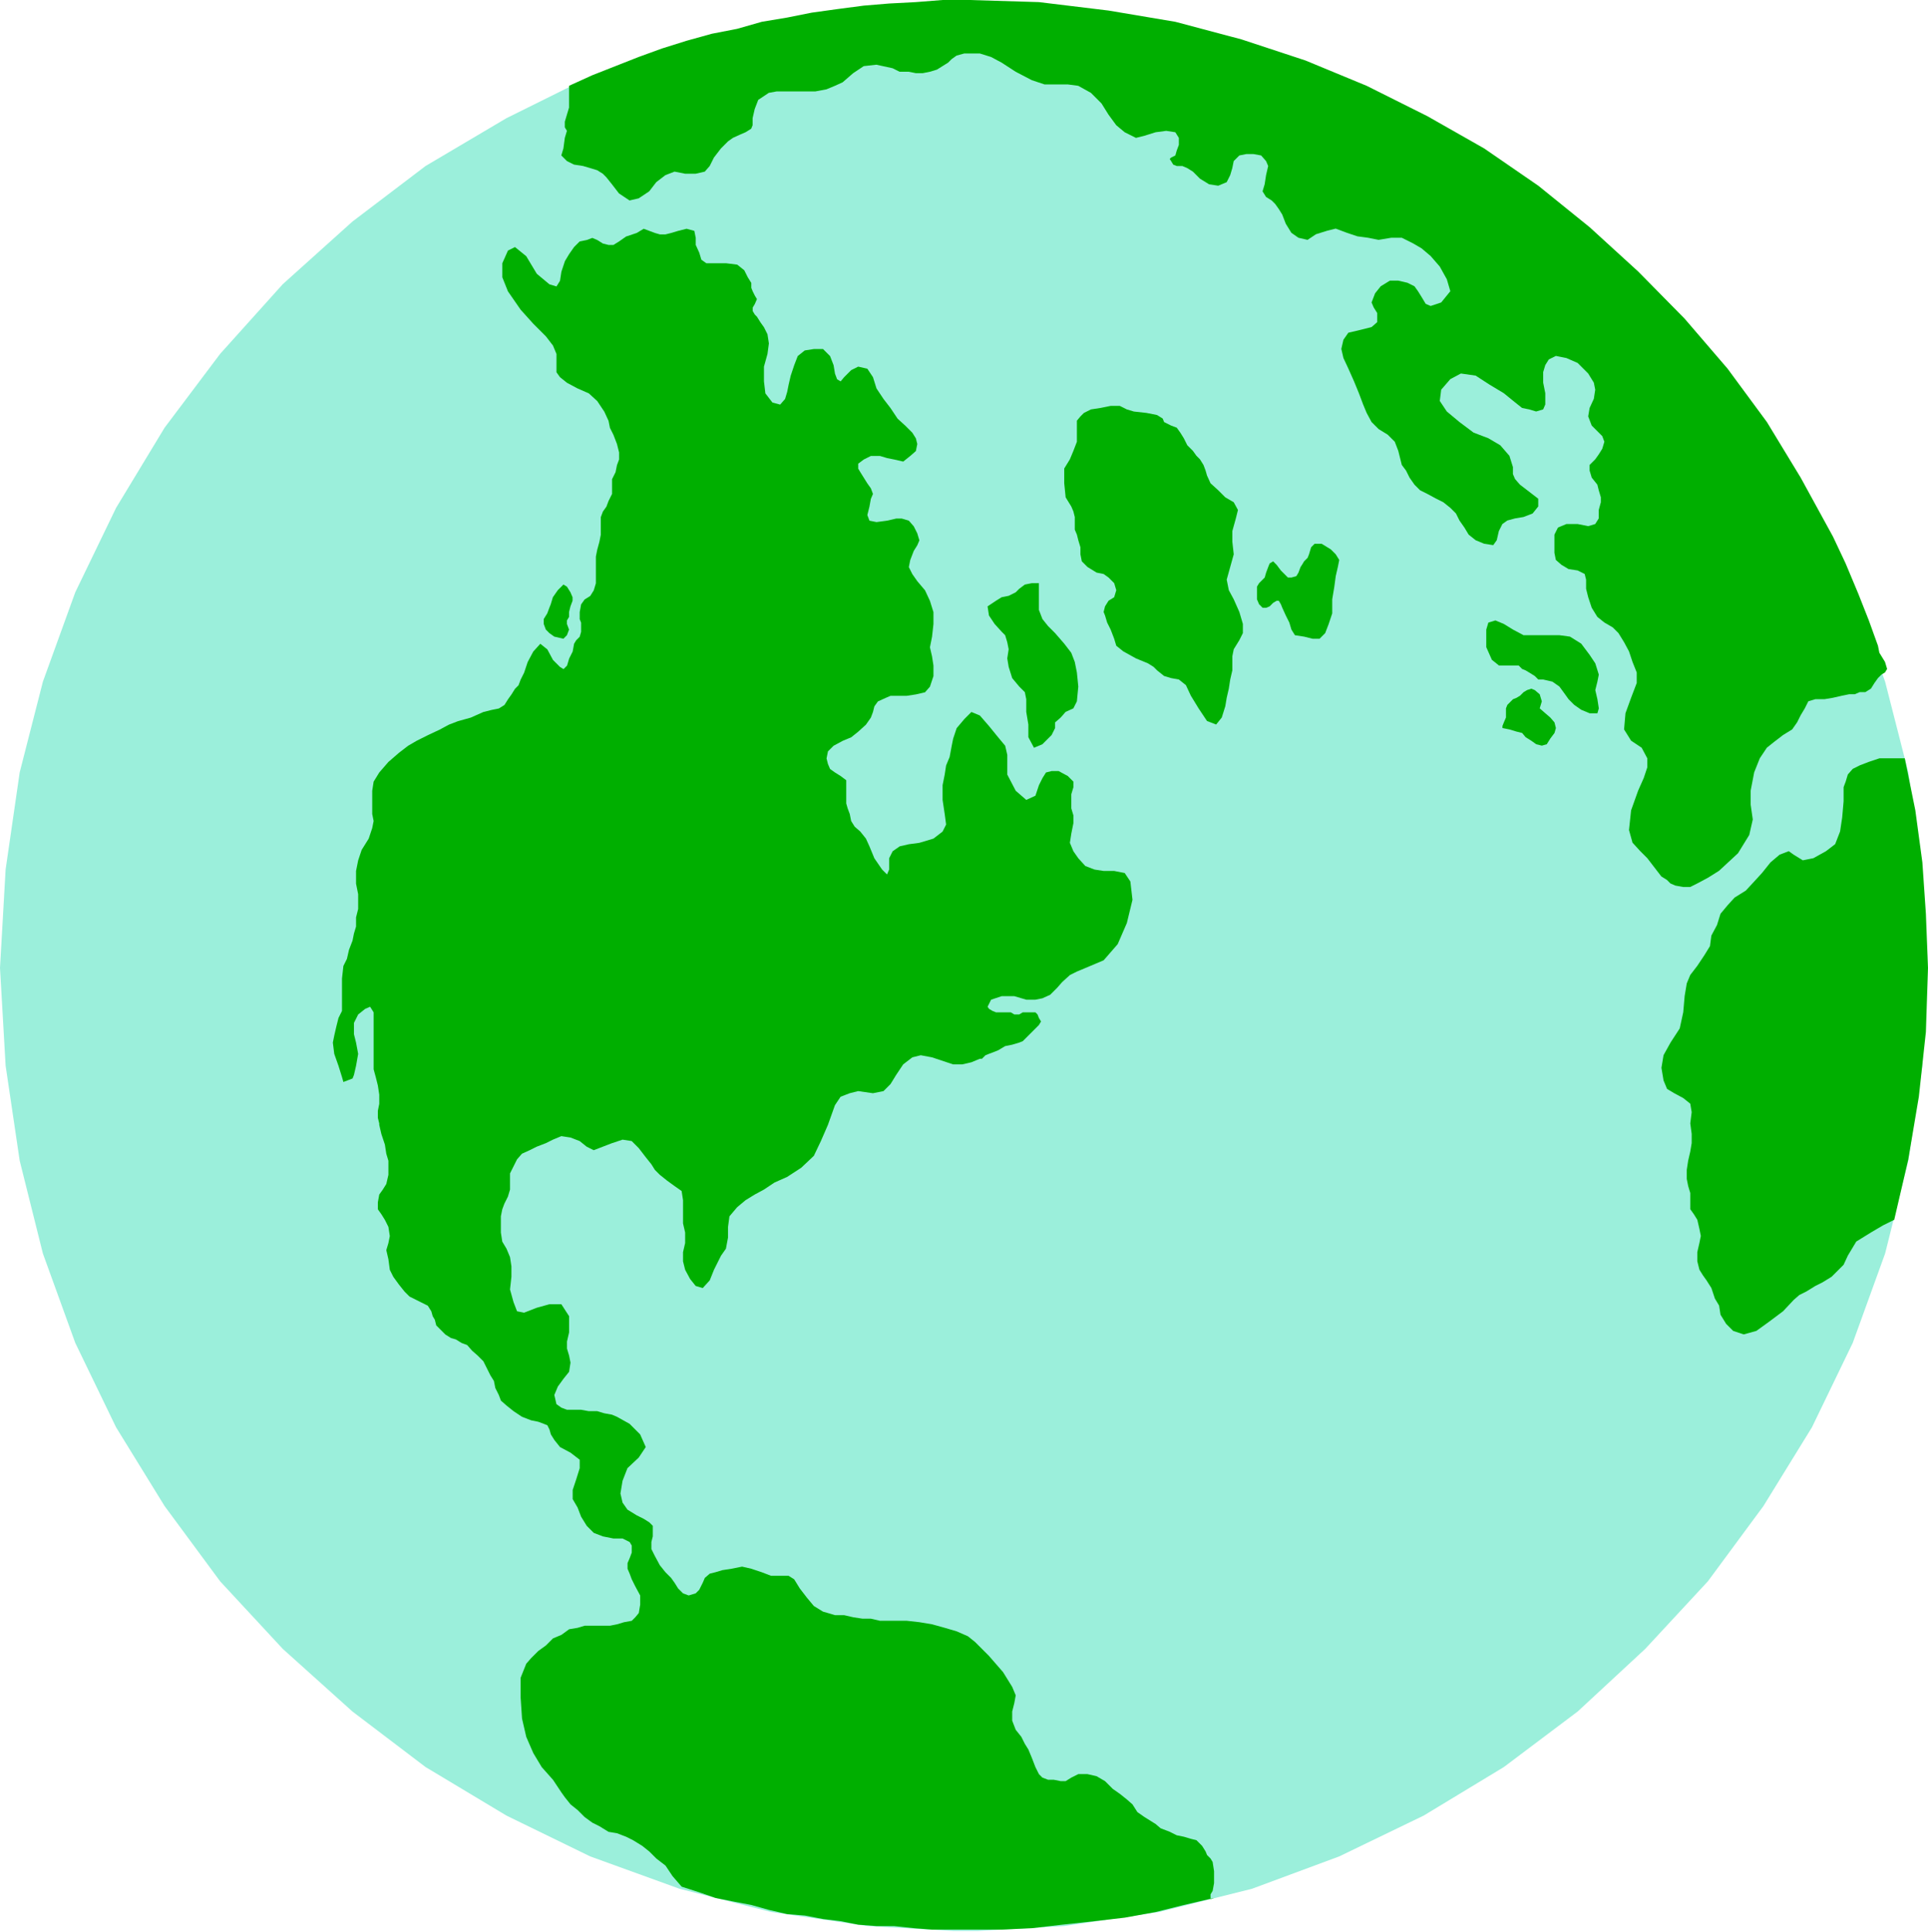 <?xml version="1.0" encoding="UTF-8" standalone="no"?>
<svg
   xmlns:ooo="http://xml.openoffice.org/svg/export"
   xmlns:dc="http://purl.org/dc/elements/1.1/"
   xmlns:cc="http://creativecommons.org/ns#"
   xmlns:rdf="http://www.w3.org/1999/02/22-rdf-syntax-ns#"
   xmlns:svg="http://www.w3.org/2000/svg"
   xmlns="http://www.w3.org/2000/svg"
   xmlns:sodipodi="http://sodipodi.sourceforge.net/DTD/sodipodi-0.dtd"
   xmlns:inkscape="http://www.inkscape.org/namespaces/inkscape"
   version="1.2"
   width="27.41mm"
   height="27.46mm"
   viewBox="0 0 2741 2746"
   preserveAspectRatio="xMidYMid"
   xml:space="preserve"
   id="svg91"
   sodipodi:docname="globe5.svg"
   style="fill-rule:evenodd;stroke-width:28.222;stroke-linejoin:round"
   inkscape:version="0.92.5 (2060ec1f9f, 2020-04-08)"><sodipodi:namedview
   pagecolor="#ffffff"
   bordercolor="#666666"
   borderopacity="1"
   objecttolerance="10"
   gridtolerance="10"
   guidetolerance="10"
   inkscape:pageopacity="0"
   inkscape:pageshadow="2"
   inkscape:window-width="664"
   inkscape:window-height="487"
   id="namedview93"
   showgrid="false"
   inkscape:zoom="0.2102413"
   inkscape:cx="51.817324"
   inkscape:cy="51.892912"
   inkscape:window-x="0"
   inkscape:window-y="0"
   inkscape:window-maximized="0"
   inkscape:current-layer="svg91" />
 <defs
   class="ClipPathGroup"
   id="defs8">
  <clipPath
   id="presentation_clip_path"
   clipPathUnits="userSpaceOnUse">
   <rect
   x="0"
   y="0"
   width="21000"
   height="29700"
   id="rect2" />
  </clipPath>
  <clipPath
   id="presentation_clip_path_shrink"
   clipPathUnits="userSpaceOnUse">
   <rect
   x="21"
   y="29"
   width="20958"
   height="29641"
   id="rect5" />
  </clipPath>
 </defs>
 <defs
   class="TextShapeIndex"
   id="defs12">
  <g
   ooo:slide="id1"
   ooo:id-list="id3"
   id="g10" />
 </defs>
 <defs
   class="EmbeddedBulletChars"
   id="defs44">
  <g
   id="bullet-char-template-57356"
   transform="matrix(4.8828125e-4,0,0,-4.8828125e-4,0,0)">
   <path
   d="M 580,1141 1163,571 580,0 -4,571 Z"
   id="path14"
   inkscape:connector-curvature="0" />
  </g>
  <g
   id="bullet-char-template-57354"
   transform="matrix(4.8828125e-4,0,0,-4.8828125e-4,0,0)">
   <path
   d="M 8,1128 H 1137 V 0 H 8 Z"
   id="path17"
   inkscape:connector-curvature="0" />
  </g>
  <g
   id="bullet-char-template-10146"
   transform="matrix(4.8828125e-4,0,0,-4.8828125e-4,0,0)">
   <path
   d="M 174,0 602,739 174,1481 1456,739 Z M 1358,739 309,1346 659,739 Z"
   id="path20"
   inkscape:connector-curvature="0" />
  </g>
  <g
   id="bullet-char-template-10132"
   transform="matrix(4.8828125e-4,0,0,-4.8828125e-4,0,0)">
   <path
   d="M 2015,739 1276,0 H 717 l 543,543 H 174 v 393 h 1086 l -543,545 h 557 z"
   id="path23"
   inkscape:connector-curvature="0" />
  </g>
  <g
   id="bullet-char-template-10007"
   transform="matrix(4.8828125e-4,0,0,-4.8828125e-4,0,0)">
   <path
   d="m 0,-2 c -7,16 -16,29 -25,39 l 381,530 c -94,256 -141,385 -141,387 0,25 13,38 40,38 9,0 21,-2 34,-5 21,4 42,12 65,25 l 27,-13 111,-251 280,301 64,-25 24,25 c 21,-10 41,-24 62,-43 C 886,937 835,863 770,784 769,783 710,716 594,584 L 774,223 c 0,-27 -21,-55 -63,-84 l 16,-20 C 717,90 699,76 672,76 641,76 570,178 457,381 L 164,-76 c -22,-34 -53,-51 -92,-51 -42,0 -63,17 -64,51 -7,9 -10,24 -10,44 0,9 1,19 2,30 z"
   id="path26"
   inkscape:connector-curvature="0" />
  </g>
  <g
   id="bullet-char-template-10004"
   transform="matrix(4.8828125e-4,0,0,-4.8828125e-4,0,0)">
   <path
   d="M 285,-33 C 182,-33 111,30 74,156 52,228 41,333 41,471 c 0,78 14,145 41,201 34,71 87,106 158,106 53,0 88,-31 106,-94 l 23,-176 c 8,-64 28,-97 59,-98 l 735,706 c 11,11 33,17 66,17 42,0 63,-15 63,-46 V 965 c 0,-36 -10,-64 -30,-84 L 442,47 C 390,-6 338,-33 285,-33 Z"
   id="path29"
   inkscape:connector-curvature="0" />
  </g>
  <g
   id="bullet-char-template-9679"
   transform="matrix(4.8828125e-4,0,0,-4.8828125e-4,0,0)">
   <path
   d="M 813,0 C 632,0 489,54 383,161 276,268 223,411 223,592 c 0,181 53,324 160,431 106,107 249,161 430,161 179,0 323,-54 432,-161 108,-107 162,-251 162,-431 0,-180 -54,-324 -162,-431 C 1136,54 992,0 813,0 Z"
   id="path32"
   inkscape:connector-curvature="0" />
  </g>
  <g
   id="bullet-char-template-8226"
   transform="matrix(4.8828125e-4,0,0,-4.8828125e-4,0,0)">
   <path
   d="m 346,457 c -73,0 -137,26 -191,78 -54,51 -81,114 -81,188 0,73 27,136 81,188 54,52 118,78 191,78 73,0 134,-26 185,-79 51,-51 77,-114 77,-187 0,-75 -25,-137 -76,-188 -50,-52 -112,-78 -186,-78 z"
   id="path35"
   inkscape:connector-curvature="0" />
  </g>
  <g
   id="bullet-char-template-8211"
   transform="matrix(4.8828125e-4,0,0,-4.8828125e-4,0,0)">
   <path
   d="M -4,459 H 1135 V 606 H -4 Z"
   id="path38"
   inkscape:connector-curvature="0" />
  </g>
  <g
   id="bullet-char-template-61548"
   transform="matrix(4.8828125e-4,0,0,-4.8828125e-4,0,0)">
   <path
   d="m 173,740 c 0,163 58,303 173,419 116,115 255,173 419,173 163,0 302,-58 418,-173 116,-116 174,-256 174,-419 0,-163 -58,-303 -174,-418 C 1067,206 928,148 765,148 601,148 462,206 346,322 231,437 173,577 173,740 Z"
   id="path41"
   inkscape:connector-curvature="0" />
  </g>
 </defs>
 <g
   id="g49"
   transform="translate(-9129,-13477)">
  <g
   id="id2"
   class="Master_Slide">
   <g
   id="bg-id2"
   class="Background" />
   <g
   id="bo-id2"
   class="BackgroundObjects" />
  </g>
 </g>
 <g
   class="SlideGroup"
   id="g89"
   transform="translate(-9129,-13477)">
  <g
   id="g87">
   <g
   id="container-id1">
    <g
   id="id1"
   class="Slide"
   clip-path="url(#presentation_clip_path)">
     <g
   class="Page"
   id="g83">
      <g
   class="Graphic"
   id="g81">
       <g
   id="id3">
        <rect
   class="BoundingBox"
   x="9129"
   y="13477"
   width="2741"
   height="2746"
   id="rect51"
   style="fill:none;stroke:none" />
        <defs
   id="defs56">
         <clipPath
   id="clip_path_1"
   clipPathUnits="userSpaceOnUse">
          <path
   d="m 9129,13477 h 2740 v 2745 H 9129 Z"
   id="path53"
   inkscape:connector-curvature="0" />
         </clipPath>
        </defs>
        <g
   clip-path="url(#clip_path_1)"
   id="g78">
         <path
   d="m 9129,14853 8,-140 20,-138 33,-129 46,-127 58,-120 69,-114 79,-105 89,-99 99,-89 104,-79 115,-68 119,-59 127,-45 130,-33 137,-21 140,-7 140,7 135,21 132,33 124,45 120,59 114,68 105,79 96,89 89,99 79,105 69,114 58,120 46,127 33,129 20,138 8,140 -8,139 -20,135 -33,132 -46,127 -58,120 -69,112 -79,107 -89,96 -96,89 -105,79 -114,69 -120,58 -124,46 -132,33 -135,20 -140,8 -140,-8 -137,-20 -130,-33 -127,-46 -119,-58 -115,-69 -104,-79 -99,-89 -89,-96 -79,-107 -69,-112 -58,-120 -46,-127 -33,-132 -20,-135 z"
   id="path58"
   inkscape:connector-curvature="0"
   style="fill:#9befdb;stroke:none" />
         <path
   d="m 9930,14385 -13,-3 -7,-5 -5,-5 -3,-8 v -7 l 5,-8 3,-8 2,-5 3,-10 7,-10 8,-8 5,3 5,8 3,7 v 5 l -3,8 -2,8 v 7 l -3,5 v 3 2 l 3,8 -3,8 z"
   id="path60"
   inkscape:connector-curvature="0"
   style="fill:#00af00;stroke:none" />
         <path
   d="m 11735,14240 -46,-84 -48,-79 -56,-76 -61,-71 -66,-67 -69,-63 -73,-59 -77,-53 -81,-46 -86,-43 -87,-36 -91,-30 -94,-25 -95,-16 -99,-12 -99,-3 h -38 l -38,3 -38,2 -36,3 -38,5 -36,5 -35,7 -36,6 -35,10 -36,7 -36,10 -35,11 -33,12 -33,13 -33,13 -33,15 v 18 13 l -3,10 -3,10 v 8 l 3,5 -3,10 -2,15 -3,10 8,8 10,5 13,2 10,3 10,3 8,5 5,5 8,10 10,13 15,10 13,-3 15,-10 10,-13 13,-10 13,-5 15,3 h 15 l 13,-3 7,-8 6,-12 10,-13 10,-10 7,-5 11,-5 7,-3 8,-5 2,-5 v -10 l 3,-13 5,-13 15,-10 11,-2 h 12 15 16 12 l 16,-3 12,-5 11,-5 15,-13 15,-10 18,-2 23,5 10,5 h 13 l 10,2 h 10 l 10,-2 10,-3 8,-5 8,-5 5,-5 7,-5 11,-3 h 10 12 l 16,5 15,8 20,13 23,12 18,6 h 18 15 l 15,2 18,10 15,15 10,16 11,15 12,10 16,8 12,-3 16,-5 15,-2 13,2 5,8 v 10 l -3,8 -2,7 -6,3 -2,2 2,3 3,5 5,2 h 8 l 7,3 8,5 10,10 13,8 13,2 12,-5 5,-10 3,-10 2,-10 8,-8 10,-2 h 10 l 11,2 7,8 3,7 -3,13 -2,13 -3,10 5,8 8,5 5,5 5,7 5,8 5,13 8,13 10,7 13,3 12,-8 16,-5 12,-3 16,6 15,5 15,2 15,3 18,-3 h 15 l 16,8 12,7 13,11 13,15 10,18 5,17 -13,16 -15,5 -7,-3 -6,-10 -5,-8 -5,-7 -10,-5 -13,-3 h -12 l -13,8 -8,10 -5,13 3,7 5,8 v 13 l -8,7 -20,5 -13,3 -7,10 -3,13 3,13 7,15 8,18 7,17 6,16 5,12 7,13 10,10 13,8 10,10 5,13 3,12 2,8 6,8 5,10 7,10 8,8 10,5 13,7 10,5 10,8 8,8 5,10 7,10 6,10 10,8 12,5 13,2 5,-7 3,-13 5,-10 7,-5 11,-3 12,-2 13,-5 8,-10 v -11 l -13,-10 -13,-10 -7,-8 -3,-7 v -10 l -5,-16 -13,-15 -17,-10 -21,-8 -20,-15 -18,-15 -10,-15 2,-16 13,-15 15,-8 21,3 20,13 20,12 16,13 10,8 10,2 10,3 10,-3 3,-7 v -16 l -3,-15 v -15 l 3,-10 5,-8 10,-5 15,3 16,7 15,15 8,13 2,10 -2,13 -6,13 -2,12 5,13 8,8 7,7 3,8 -3,10 -5,8 -5,7 -8,8 v 8 l 3,10 8,10 2,8 3,10 v 7 l -3,11 v 12 l -5,8 -10,3 -15,-3 h -16 l -12,5 -5,10 v 13 13 l 2,10 8,7 10,6 13,2 10,5 2,8 v 13 l 3,12 5,15 8,13 10,8 12,7 8,8 8,13 7,13 5,15 6,15 v 15 l -8,21 -8,22 -2,23 10,16 15,10 8,15 v 13 l -5,15 -8,18 -10,28 -3,28 5,18 11,12 10,10 10,13 10,13 8,5 5,5 7,3 11,2 h 10 l 10,-5 15,-8 16,-10 27,-25 16,-26 5,-22 -3,-21 v -20 l 5,-26 8,-20 10,-15 10,-8 13,-10 13,-8 7,-10 5,-10 6,-10 5,-10 10,-3 h 13 l 12,-2 13,-3 10,-2 h 8 l 7,-3 h 8 l 8,-5 5,-8 5,-7 5,-5 5,-3 3,-5 -3,-10 -8,-13 -2,-10 -13,-36 -15,-38 -18,-43 z"
   id="path62"
   inkscape:connector-curvature="0"
   style="fill:#00af00;stroke:none" />
         <path
   d="m 11242,14372 3,-10 10,-3 12,5 13,8 15,8 h 16 12 5 5 13 l 15,2 16,10 12,16 8,12 5,16 -2,10 -3,12 3,13 2,13 -2,7 h -11 l -12,-5 -10,-7 -8,-8 -5,-7 -8,-11 -10,-7 -13,-3 h -7 l -5,-5 -8,-5 -5,-3 -5,-2 -5,-5 h -8 -10 -10 l -10,-8 -8,-18 z"
   id="path64"
   inkscape:connector-curvature="0"
   style="fill:#00af00;stroke:none" />
         <path
   d="m 11318,14484 8,7 7,6 6,7 2,8 -2,7 -6,8 -5,8 -7,2 -8,-2 -7,-5 -8,-5 -5,-6 -8,-2 -10,-3 -10,-2 v -3 l 2,-5 3,-7 v -8 -5 l 2,-5 3,-3 5,-5 5,-2 5,-3 5,-5 5,-3 6,-2 5,2 7,6 3,10 z"
   id="path66"
   inkscape:connector-curvature="0"
   style="fill:#00af00;stroke:none" />
         <path
   d="m 10975,14291 3,-8 2,-3 3,-5 5,-5 2,-5 3,-10 5,-5 h 10 l 13,8 7,7 5,8 -2,10 -3,13 -2,15 -3,18 v 10 10 l -5,15 -5,13 -8,8 h -10 l -12,-3 -13,-2 -5,-8 -3,-10 -5,-10 -5,-11 -2,-5 -3,-5 h -3 l -5,3 -5,5 -5,2 h -5 l -5,-5 -3,-7 v -10 -8 l 3,-5 3,-3 5,-5 2,-7 3,-8 2,-5 5,-3 5,5 6,8 5,5 5,5 h 5 l 7,-2 z"
   id="path68"
   inkscape:connector-curvature="0"
   style="fill:#00af00;stroke:none" />
         <path
   d="m 10650,14130 5,-12 5,-13 v -13 -10 -7 l 5,-6 5,-5 10,-5 13,-2 15,-3 h 13 l 10,5 10,3 18,2 15,3 8,5 2,5 10,5 8,3 5,7 5,8 5,10 8,8 5,7 5,5 5,8 3,8 2,7 5,11 11,10 10,10 12,7 6,11 -3,12 -5,18 v 15 l 2,18 -5,18 -5,18 3,15 7,13 8,18 5,17 v 13 l -5,10 -8,13 -2,10 v 10 10 l -3,13 -2,13 -3,13 -2,12 -5,16 -8,10 -13,-5 -12,-18 -11,-18 -7,-15 -10,-8 -11,-2 -10,-3 -10,-8 -5,-5 -8,-5 -17,-7 -18,-10 -10,-8 -3,-10 -5,-13 -5,-10 -3,-10 -2,-5 2,-8 5,-8 8,-5 3,-10 -3,-10 -8,-8 -7,-5 -10,-2 -13,-8 -8,-8 -2,-10 v -10 l -3,-10 -2,-8 -3,-7 v -8 -10 l -2,-8 -3,-7 -8,-13 -2,-20 v -21 z"
   id="path70"
   inkscape:connector-curvature="0"
   style="fill:#00af00;stroke:none" />
         <path
   d="m 10545,14331 8,-5 10,-2 10,-5 5,-5 8,-6 10,-2 h 10 v 10 15 13 l 5,13 8,10 10,10 13,15 10,13 5,13 3,15 2,20 -2,21 -5,10 -11,5 -7,8 -8,7 v 8 l -5,10 -13,13 -12,5 -8,-15 v -18 l -3,-18 v -18 l -2,-10 -8,-8 -10,-12 -5,-16 -2,-12 2,-13 -2,-10 -3,-10 -5,-5 -10,-11 -8,-12 -2,-13 z"
   id="path72"
   inkscape:connector-curvature="0"
   style="fill:#00af00;stroke:none" />
         <path
   d="m 11822,15211 20,-86 15,-89 10,-92 3,-91 -3,-77 -5,-73 -10,-74 -15,-74 h -18 -18 l -15,5 -13,5 -10,5 -7,8 -3,10 -3,8 v 20 l -2,23 -3,20 -7,18 -13,10 -18,10 -15,3 -13,-8 -7,-5 -13,5 -13,11 -12,15 -11,12 -12,13 -16,10 -10,11 -10,12 -5,16 -8,15 -2,15 -8,13 -10,15 -10,13 -5,12 -3,18 -2,23 -5,23 -13,20 -10,18 -3,18 3,18 5,12 10,6 13,7 10,8 2,12 -2,16 2,15 v 13 l -2,12 -3,13 -2,13 v 13 l 2,10 3,10 v 10 13 l 5,7 5,8 3,13 2,10 -2,10 -3,13 v 13 l 3,12 5,8 5,7 7,11 5,15 6,10 2,13 8,13 10,10 15,5 18,-5 18,-13 20,-15 15,-16 8,-7 10,-5 13,-8 10,-5 13,-8 10,-10 7,-7 6,-13 12,-20 21,-13 17,-10 z"
   id="path74"
   inkscape:connector-curvature="0"
   style="fill:#00af00;stroke:none" />
         <path
   d="m 10850,16177 v -7 l 3,-5 2,-11 v -17 l -2,-13 -3,-5 -5,-5 -2,-5 -5,-8 -8,-8 -8,-2 -10,-3 -10,-2 -10,-5 -13,-5 -7,-6 -8,-5 -8,-5 -10,-7 -7,-11 -8,-7 -10,-8 -10,-7 -11,-11 -12,-7 -13,-3 h -13 l -10,5 -8,5 h -7 l -10,-2 h -8 l -8,-3 -5,-5 -5,-10 -5,-13 -5,-12 -5,-8 -5,-10 -8,-10 -5,-13 v -13 l 3,-12 2,-11 -5,-12 -13,-21 -20,-23 -20,-20 -10,-8 -16,-7 -17,-5 -18,-5 -18,-3 -18,-2 h -15 -13 -10 l -13,-3 h -12 l -13,-2 -13,-3 h -13 l -10,-3 -7,-2 -13,-8 -10,-12 -10,-13 -8,-13 -8,-5 h -10 -15 l -13,-5 -15,-5 -13,-3 -15,3 -13,2 -10,3 -8,2 -7,6 -3,7 -5,10 -5,5 -10,3 -8,-3 -7,-7 -5,-8 -5,-7 -8,-8 -8,-10 -7,-13 -5,-10 v -10 l 2,-8 v -8 -7 l -5,-5 -8,-5 -10,-5 -13,-8 -7,-10 -3,-13 3,-18 7,-18 16,-15 10,-15 -8,-18 -15,-15 -18,-10 -7,-3 -11,-2 -10,-3 h -12 l -11,-2 h -12 -8 l -8,-3 -7,-5 -3,-13 5,-12 8,-11 8,-10 2,-13 -2,-10 -3,-10 v -10 l 3,-13 v -12 -11 l -11,-17 h -17 l -18,5 -18,7 -10,-2 -5,-13 -5,-18 2,-18 v -15 l -2,-13 -5,-12 -6,-10 -2,-13 v -13 -10 l 2,-10 3,-8 5,-10 3,-10 v -10 -13 l 5,-10 5,-10 7,-8 11,-5 10,-5 13,-5 10,-5 12,-5 13,2 13,5 10,8 10,5 13,-5 13,-5 15,-5 13,2 10,10 10,13 8,10 5,8 7,7 10,8 11,8 10,7 2,13 v 13 10 10 l 3,13 v 15 l -3,13 v 13 l 3,12 7,13 8,10 10,3 10,-11 6,-15 5,-10 5,-10 7,-10 3,-16 v -15 l 2,-15 11,-13 12,-10 13,-8 13,-7 15,-10 18,-8 20,-13 18,-17 10,-21 10,-23 10,-28 8,-12 13,-5 12,-3 21,3 15,-3 10,-10 8,-13 10,-15 13,-10 12,-3 16,3 15,5 15,5 h 13 l 13,-3 12,-5 h 3 l 5,-5 5,-2 8,-3 5,-2 10,-6 10,-2 10,-3 5,-2 8,-8 5,-5 8,-8 2,-2 3,-5 -3,-5 -2,-5 -3,-3 h -2 -5 -3 -5 -3 l -5,3 h -7 l -5,-3 h -5 -6 -5 -5 l -5,-2 -5,-3 -2,-3 5,-10 15,-5 h 18 l 17,5 h 13 l 10,-2 11,-5 10,-10 7,-8 11,-10 10,-5 12,-5 26,-11 20,-23 13,-30 8,-33 -3,-26 -8,-12 -15,-3 h -15 l -13,-2 -13,-5 -10,-11 -7,-10 -5,-12 2,-13 3,-15 v -11 l -3,-10 v -10 -10 l 3,-10 v -8 l -8,-8 -13,-7 h -10 l -8,2 -5,8 -5,10 -5,15 -13,6 -15,-13 -12,-23 v -28 l -3,-13 -10,-12 -13,-16 -13,-15 -12,-5 -10,10 -11,13 -5,15 -2,10 -3,16 -5,12 -2,13 -3,15 v 21 l 3,20 2,15 -5,10 -13,10 -20,6 -15,2 -13,3 -10,7 -5,10 v 16 l -3,7 -7,-7 -11,-16 -7,-17 -5,-11 -8,-10 -8,-7 -5,-8 -2,-10 -3,-8 -2,-7 v -11 -10 -7 -5 l -8,-6 -8,-5 -7,-5 -3,-7 -2,-8 2,-10 8,-8 13,-7 12,-5 10,-8 11,-10 7,-10 3,-8 2,-8 5,-7 11,-5 7,-3 h 10 13 l 13,-2 13,-3 7,-8 5,-15 v -15 l -2,-13 -3,-13 3,-15 2,-18 v -17 l -5,-16 -7,-15 -11,-13 -7,-10 -5,-10 2,-10 5,-13 5,-8 3,-7 -3,-10 -5,-10 -7,-8 -10,-3 h -8 l -13,3 -15,2 -10,-2 -3,-8 3,-12 2,-11 3,-7 -3,-8 -5,-7 -5,-8 -5,-8 -3,-5 v -7 l 8,-6 10,-5 h 13 l 10,3 10,2 13,3 10,-8 8,-7 2,-10 -2,-8 -5,-8 -10,-10 -11,-10 -10,-15 -10,-13 -10,-15 -5,-16 -8,-12 -13,-3 -10,5 -10,10 -5,6 -5,-3 -3,-8 -2,-12 -5,-13 -10,-10 h -13 l -13,2 -10,8 -5,13 -5,15 -3,13 -2,10 -3,10 -7,8 -11,-3 -10,-13 -2,-17 v -21 l 5,-18 2,-15 -2,-13 -5,-10 -5,-7 -5,-8 -3,-3 -3,-5 v -5 l 3,-5 3,-7 -3,-5 -3,-6 -2,-5 v -7 l -5,-8 -5,-10 -10,-8 -16,-2 h -17 -11 l -7,-5 -3,-10 -5,-11 v -10 l -2,-10 -11,-3 -12,3 -10,3 -8,2 h -8 l -7,-2 -8,-3 -8,-3 -10,6 -15,5 -10,7 -8,5 h -7 l -8,-2 -8,-5 -7,-3 -8,3 -10,2 -8,8 -7,10 -6,10 -5,15 -2,13 -5,8 -10,-3 -18,-15 -15,-25 -16,-13 -10,5 -8,18 v 20 l 8,20 18,26 18,20 18,18 10,13 5,12 v 16 10 l 5,7 10,8 15,8 16,7 12,11 10,15 6,13 2,10 5,10 5,13 3,12 v 10 l -3,8 -2,10 -5,10 v 11 10 l -5,10 -3,8 -5,7 -3,8 v 13 12 l -2,10 -3,11 -2,10 v 15 13 10 l -3,10 -5,8 -8,5 -5,7 -2,11 v 10 l 2,5 v 7 6 l -2,7 -5,5 -3,5 -2,11 -5,10 -3,10 -5,5 -5,-3 -10,-10 -8,-15 -10,-8 -10,11 -8,15 -5,15 -5,10 -3,8 -5,5 -5,8 -5,7 -5,8 -8,5 -10,2 -12,3 -18,8 -18,5 -13,5 -13,7 -17,8 -16,8 -12,7 -13,10 -15,13 -13,15 -8,13 -2,13 v 18 15 l 2,10 -2,10 -5,15 -10,16 -5,15 -3,15 v 18 l 3,15 v 10 11 l -3,12 v 13 l -3,10 -2,10 -5,13 -3,13 -5,10 -2,18 v 18 15 13 l -5,10 -3,12 -3,13 -2,10 2,16 6,17 5,16 2,7 13,-5 2,-5 3,-13 3,-17 -3,-16 -3,-12 v -16 l 6,-12 10,-8 7,-3 5,8 v 13 10 13 15 18 12 l 3,11 3,12 2,13 v 13 l -2,10 v 10 l 2,8 v 2 l 3,13 5,15 2,13 3,10 v 10 10 l -3,13 -5,8 -5,7 -2,11 v 10 l 5,7 5,8 5,10 2,13 -2,10 -3,10 3,13 2,15 5,10 8,11 8,10 7,7 10,5 16,8 5,8 2,7 3,5 2,8 5,5 8,8 8,5 7,2 8,5 8,3 7,8 8,7 8,8 5,10 5,10 5,8 2,10 5,10 3,8 8,7 10,8 12,8 13,5 10,2 8,3 5,2 3,6 2,7 5,8 8,10 15,8 13,10 v 12 l -5,16 -5,15 v 13 l 7,12 5,13 8,13 10,10 13,5 15,3 h 13 l 10,5 3,5 v 10 l -3,8 -3,7 v 8 l 3,7 3,8 5,10 7,13 v 13 l -2,12 -5,6 -5,5 -11,2 -10,3 -10,2 h -13 -10 -13 l -10,3 -12,2 -11,8 -12,5 -10,10 -11,8 -10,10 -7,8 -8,20 v 28 l 2,30 6,26 10,23 12,20 16,18 12,18 5,7 8,10 10,8 10,10 11,8 10,5 13,8 12,2 13,5 10,5 13,8 10,8 10,10 13,10 10,15 13,15 25,8 23,8 25,5 26,5 25,7 26,6 25,2 26,5 25,3 25,5 26,2 h 25 l 28,3 26,2 h 28 25 46 l 43,-2 43,-5 46,-5 43,-5 44,-8 40,-10 43,-10 z"
   id="path76"
   inkscape:connector-curvature="0"
   style="fill:#00af00;stroke:none" />
        </g>
       </g>
      </g>
     </g>
    </g>
   </g>
  </g>
 </g>
</svg>